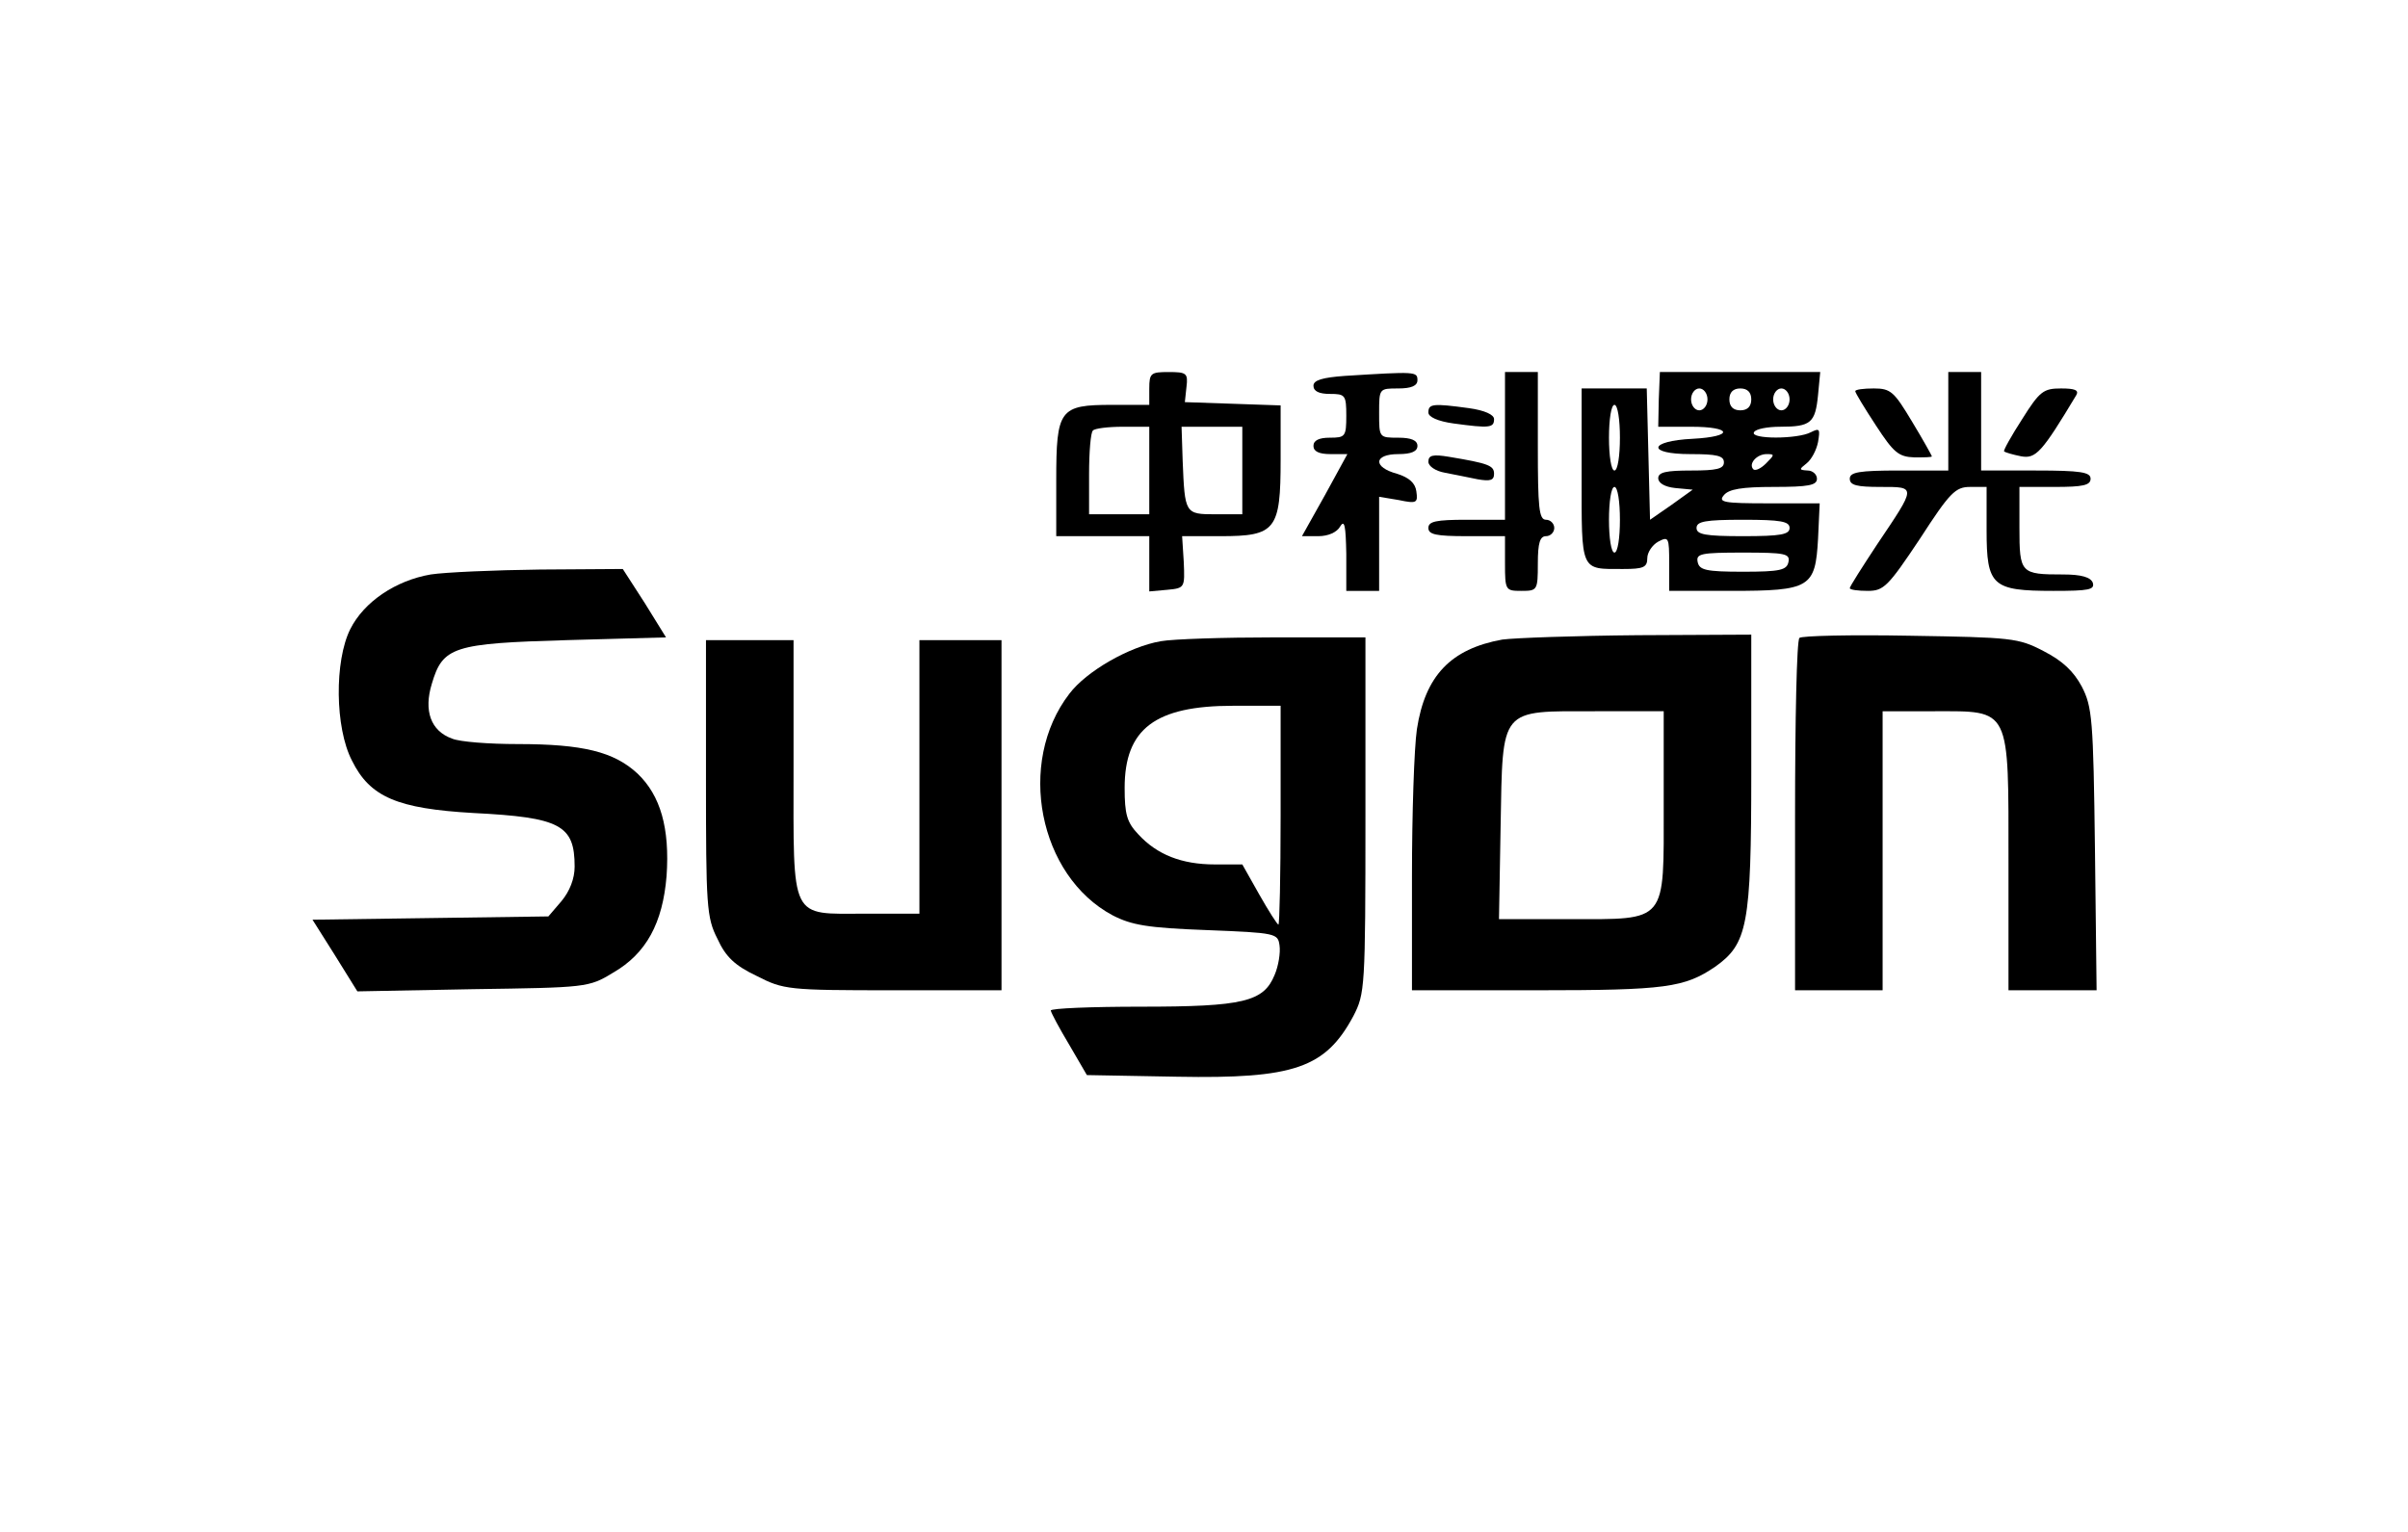<?xml version="1.0" standalone="no"?>
<!DOCTYPE svg PUBLIC "-//W3C//DTD SVG 20010904//EN"
 "http://www.w3.org/TR/2001/REC-SVG-20010904/DTD/svg10.dtd">
<svg version="1.0" xmlns="http://www.w3.org/2000/svg"
 width="440pt" height="280pt" viewBox="0 0 440 280"
 preserveAspectRatio="xMidYMid meet">

<g transform="translate(0,280) scale(0.1,-0.1)"
fill="#000000" stroke="none">
<path d="M2100 2090 l0 -30 -68 0 c-96 0 -102 -8 -102 -138 l0 -102 85 0 85 0
0 -51 0 -50 33 3 c32 3 32 4 30 51 l-3 47 70 0 c101 0 110 11 110 140 l0 99
-87 3 -88 3 3 28 c3 25 0 27 -33 27 -32 0 -35 -2 -35 -30z m0 -150 l0 -80 -55
0 -55 0 0 73 c0 41 3 77 7 80 3 4 28 7 55 7 l48 0 0 -80z m170 0 l0 -80 -49 0
c-56 0 -56 1 -60 98 l-2 62 55 0 56 0 0 -80z"/>
<path d="M2458 2113 c-42 -3 -58 -8 -58 -18 0 -10 10 -15 30 -15 28 0 30 -2
30 -40 0 -38 -2 -40 -30 -40 -20 0 -30 -5 -30 -15 0 -10 10 -15 31 -15 l31 0
-41 -75 -42 -75 30 0 c18 0 34 7 40 18 8 13 10 0 11 -50 l0 -68 30 0 30 0 0
86 0 86 36 -6 c33 -7 35 -5 32 16 -2 15 -13 25 -35 32 -45 12 -43 36 2 36 24
0 35 5 35 15 0 10 -11 15 -35 15 -35 0 -35 0 -35 45 0 45 0 45 35 45 24 0 35
5 35 15 0 16 -3 16 -132 8z"/>
<path d="M2750 1985 l0 -135 -70 0 c-56 0 -70 -3 -70 -15 0 -12 14 -15 70 -15
l70 0 0 -50 c0 -49 1 -50 30 -50 29 0 30 1 30 50 0 38 4 50 15 50 8 0 15 7 15
15 0 8 -7 15 -15 15 -13 0 -15 22 -15 135 l0 135 -30 0 -30 0 0 -135z"/>
<path d="M3031 2070 l-1 -50 60 0 c76 0 79 -18 3 -22 -81 -4 -85 -28 -4 -28
48 0 61 -3 61 -15 0 -12 -13 -15 -60 -15 -45 0 -60 -3 -60 -14 0 -9 12 -16 31
-18 l32 -3 -39 -28 -39 -27 -3 120 -3 120 -59 0 -60 0 0 -159 c0 -178 -3 -171
76 -171 37 0 44 3 44 20 0 10 9 24 20 30 19 10 20 8 20 -40 l0 -50 113 0 c145
0 154 6 159 95 l3 65 -94 0 c-82 0 -92 2 -81 15 9 11 33 15 91 15 64 0 79 3
79 15 0 8 -8 15 -17 15 -16 1 -16 2 -2 13 9 7 18 24 21 39 4 24 3 26 -13 18
-24 -13 -112 -13 -104 0 3 6 25 10 48 10 56 0 64 7 69 58 l4 42 -147 0 -146 0
-2 -50z m89 0 c0 -11 -7 -20 -15 -20 -8 0 -15 9 -15 20 0 11 7 20 15 20 8 0
15 -9 15 -20z m80 0 c0 -13 -7 -20 -20 -20 -13 0 -20 7 -20 20 0 13 7 20 20
20 13 0 20 -7 20 -20z m70 0 c0 -11 -7 -20 -15 -20 -8 0 -15 9 -15 20 0 11 7
20 15 20 8 0 15 -9 15 -20z m-310 -70 c0 -33 -4 -60 -10 -60 -6 0 -10 27 -10
60 0 33 4 60 10 60 6 0 10 -27 10 -60z m267 -47 c-9 -9 -19 -14 -23 -11 -10
10 6 28 24 28 15 0 15 -1 -1 -17z m-267 -103 c0 -33 -4 -60 -10 -60 -6 0 -10
27 -10 60 0 33 4 60 10 60 6 0 10 -27 10 -60z m310 -15 c0 -12 -16 -15 -85
-15 -69 0 -85 3 -85 15 0 12 16 15 85 15 69 0 85 -3 85 -15z m-2 -62 c-3 -15
-15 -18 -83 -18 -68 0 -80 3 -83 18 -3 15 6 17 83 17 77 0 86 -2 83 -17z"/>
<path d="M3560 2030 l0 -90 -90 0 c-73 0 -90 -3 -90 -15 0 -12 13 -15 56 -15
66 0 66 2 -6 -105 -27 -41 -50 -77 -50 -80 0 -3 15 -5 33 -5 29 0 37 8 95 95
55 85 65 95 92 95 l30 0 0 -79 c0 -102 10 -111 122 -111 65 0 76 2 72 15 -4
10 -21 15 -54 15 -78 0 -80 2 -80 86 l0 74 65 0 c51 0 65 3 65 15 0 12 -18 15
-100 15 l-100 0 0 90 0 90 -30 0 -30 0 0 -90z"/>
<path d="M3390 2085 c0 -3 17 -31 38 -63 32 -49 41 -57 70 -58 17 0 32 0 32 2
0 1 -16 30 -36 63 -33 55 -39 61 -70 61 -19 0 -34 -2 -34 -5z"/>
<path d="M3695 2034 c-20 -31 -35 -58 -33 -59 2 -2 16 -6 31 -9 27 -5 38 7
101 112 5 9 -3 12 -28 12 -32 0 -39 -5 -71 -56z"/>
<path d="M2610 2046 c0 -8 17 -16 46 -20 66 -9 74 -8 74 8 0 8 -17 16 -46 20
-66 9 -74 8 -74 -8z"/>
<path d="M2610 1956 c0 -8 13 -17 30 -20 17 -3 44 -9 60 -12 23 -4 30 -2 30
10 0 15 -10 19 -82 31 -30 5 -38 3 -38 -9z"/>
<path d="M787 1750 c-64 -11 -122 -50 -147 -100 -29 -58 -28 -180 3 -240 33
-67 83 -88 222 -96 159 -8 185 -22 185 -98 0 -22 -9 -45 -24 -63 l-24 -28
-215 -3 -216 -3 41 -65 41 -66 211 4 c207 3 212 3 256 30 61 35 91 91 98 177
6 87 -11 147 -53 187 -43 40 -100 54 -219 54 -52 0 -106 4 -120 10 -39 14 -52
51 -37 100 20 68 39 74 247 80 l181 5 -39 63 -40 62 -151 -1 c-84 -1 -174 -5
-200 -9z"/>
<path d="M2121 1628 c-58 -10 -136 -55 -167 -96 -97 -126 -56 -333 79 -405 35
-18 64 -23 172 -27 127 -5 130 -6 133 -28 2 -13 -2 -38 -9 -54 -20 -49 -57
-58 -244 -58 -91 0 -165 -3 -165 -7 1 -5 16 -33 34 -63 l32 -55 165 -3 c214
-4 271 16 322 111 21 41 22 50 22 367 l0 325 -167 0 c-91 0 -185 -3 -207 -7z
m219 -318 c0 -110 -2 -200 -4 -200 -2 0 -18 25 -35 55 l-31 55 -50 0 c-61 0
-106 18 -140 55 -21 22 -25 37 -25 85 0 108 56 150 198 150 l87 0 0 -200z"/>
<path d="M2745 1631 c-94 -17 -141 -66 -156 -164 -5 -34 -9 -155 -9 -269 l0
-208 229 0 c235 0 269 5 325 43 59 42 66 75 66 355 l0 252 -207 -1 c-115 -1
-226 -5 -248 -8z m295 -301 c0 -219 8 -210 -173 -210 l-128 0 3 171 c4 218 -3
209 174 209 l124 0 0 -170z"/>
<path d="M3288 1634 c-5 -4 -8 -151 -8 -326 l0 -318 80 0 80 0 0 255 0 255 93
0 c142 0 137 10 137 -278 l0 -232 80 0 81 0 -3 258 c-3 238 -5 260 -24 297
-15 28 -35 47 -70 65 -46 24 -58 25 -244 28 -107 2 -198 0 -202 -4z"/>
<path d="M1290 1378 c0 -234 1 -255 21 -294 15 -33 32 -49 72 -68 49 -25 57
-26 249 -26 l198 0 0 320 0 320 -75 0 -75 0 0 -250 0 -250 -98 0 c-140 0 -132
-16 -132 268 l0 232 -80 0 -80 0 0 -252z"/>
</g>
</svg>
